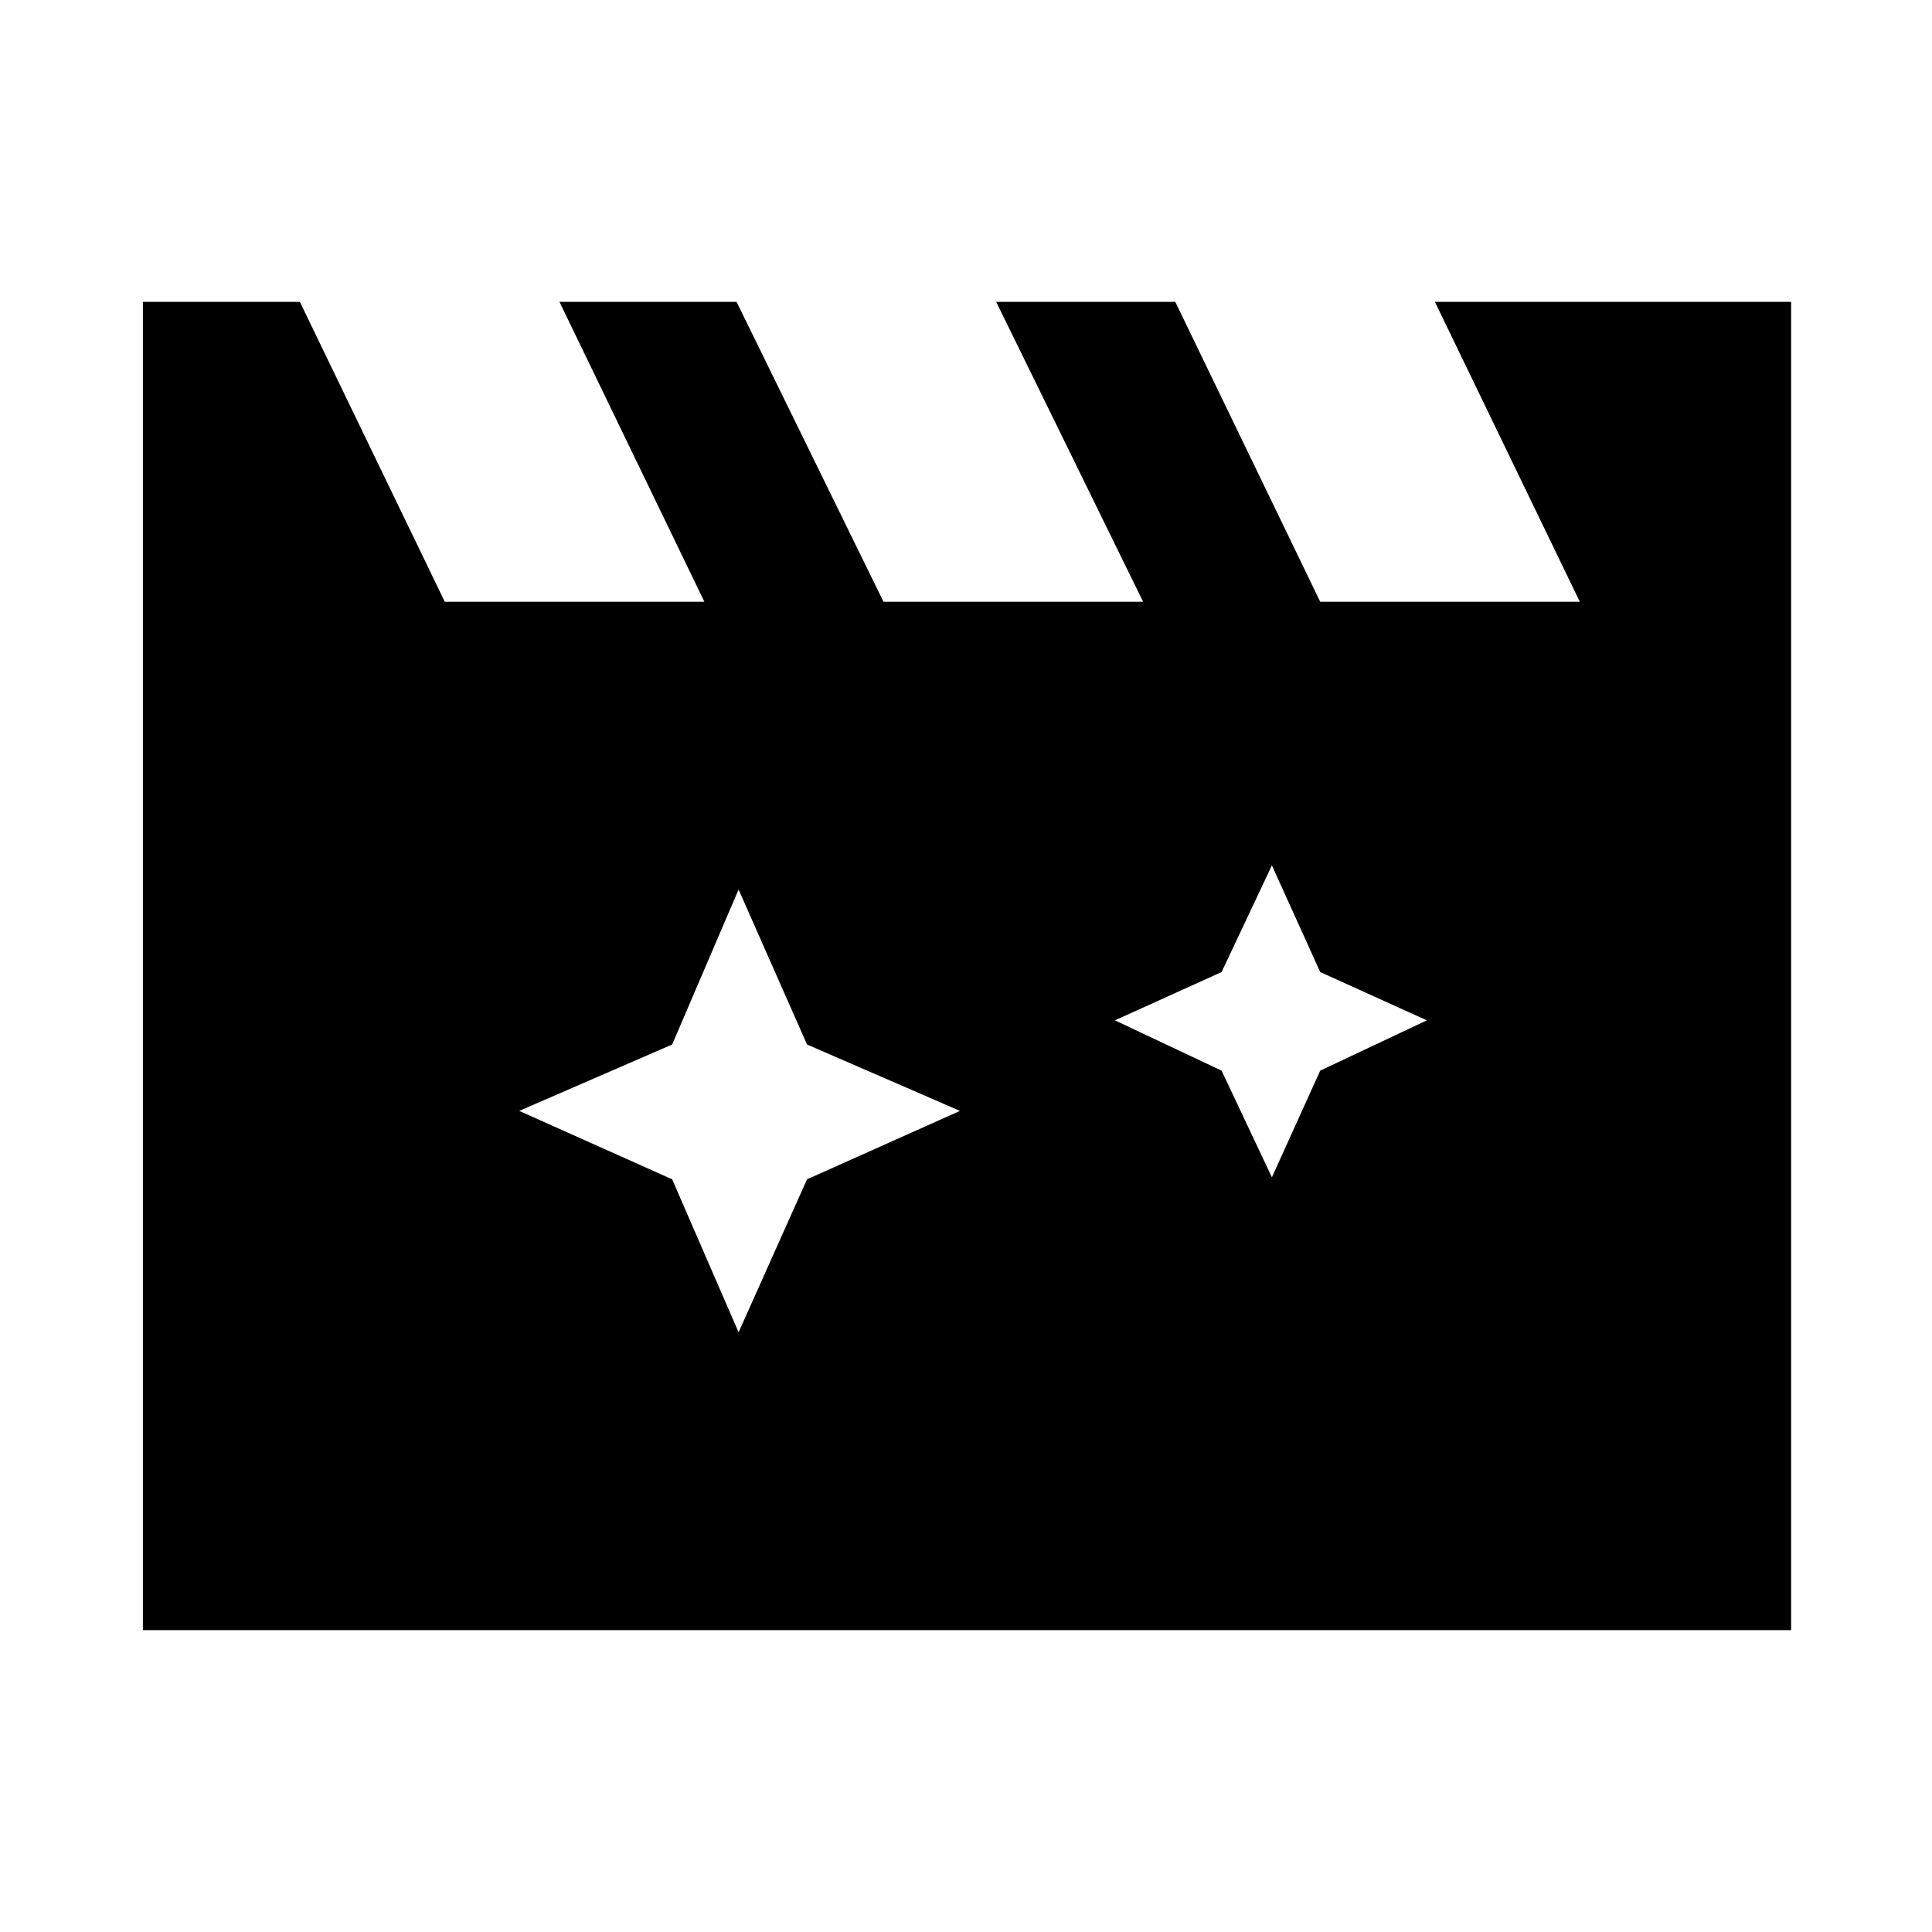 <svg xmlns="http://www.w3.org/2000/svg" height="48" width="48"><path d="m18.35 22.1-1.65 3.85-3.8 1.65 3.8 1.7 1.65 3.8 1.7-3.8 3.8-1.7-3.8-1.65Zm13.25-.6-1.25 2.65-2.65 1.2 2.65 1.25 1.25 2.65 1.2-2.65 2.65-1.25-2.65-1.2Zm-28.05 19v-33h3.9l3.6 7.45h6.45L13.9 7.5h4.4l3.65 7.45h6.45L24.75 7.5h4.45l3.6 7.45h6.45l-3.6-7.45h8.85v33Z"/></svg>